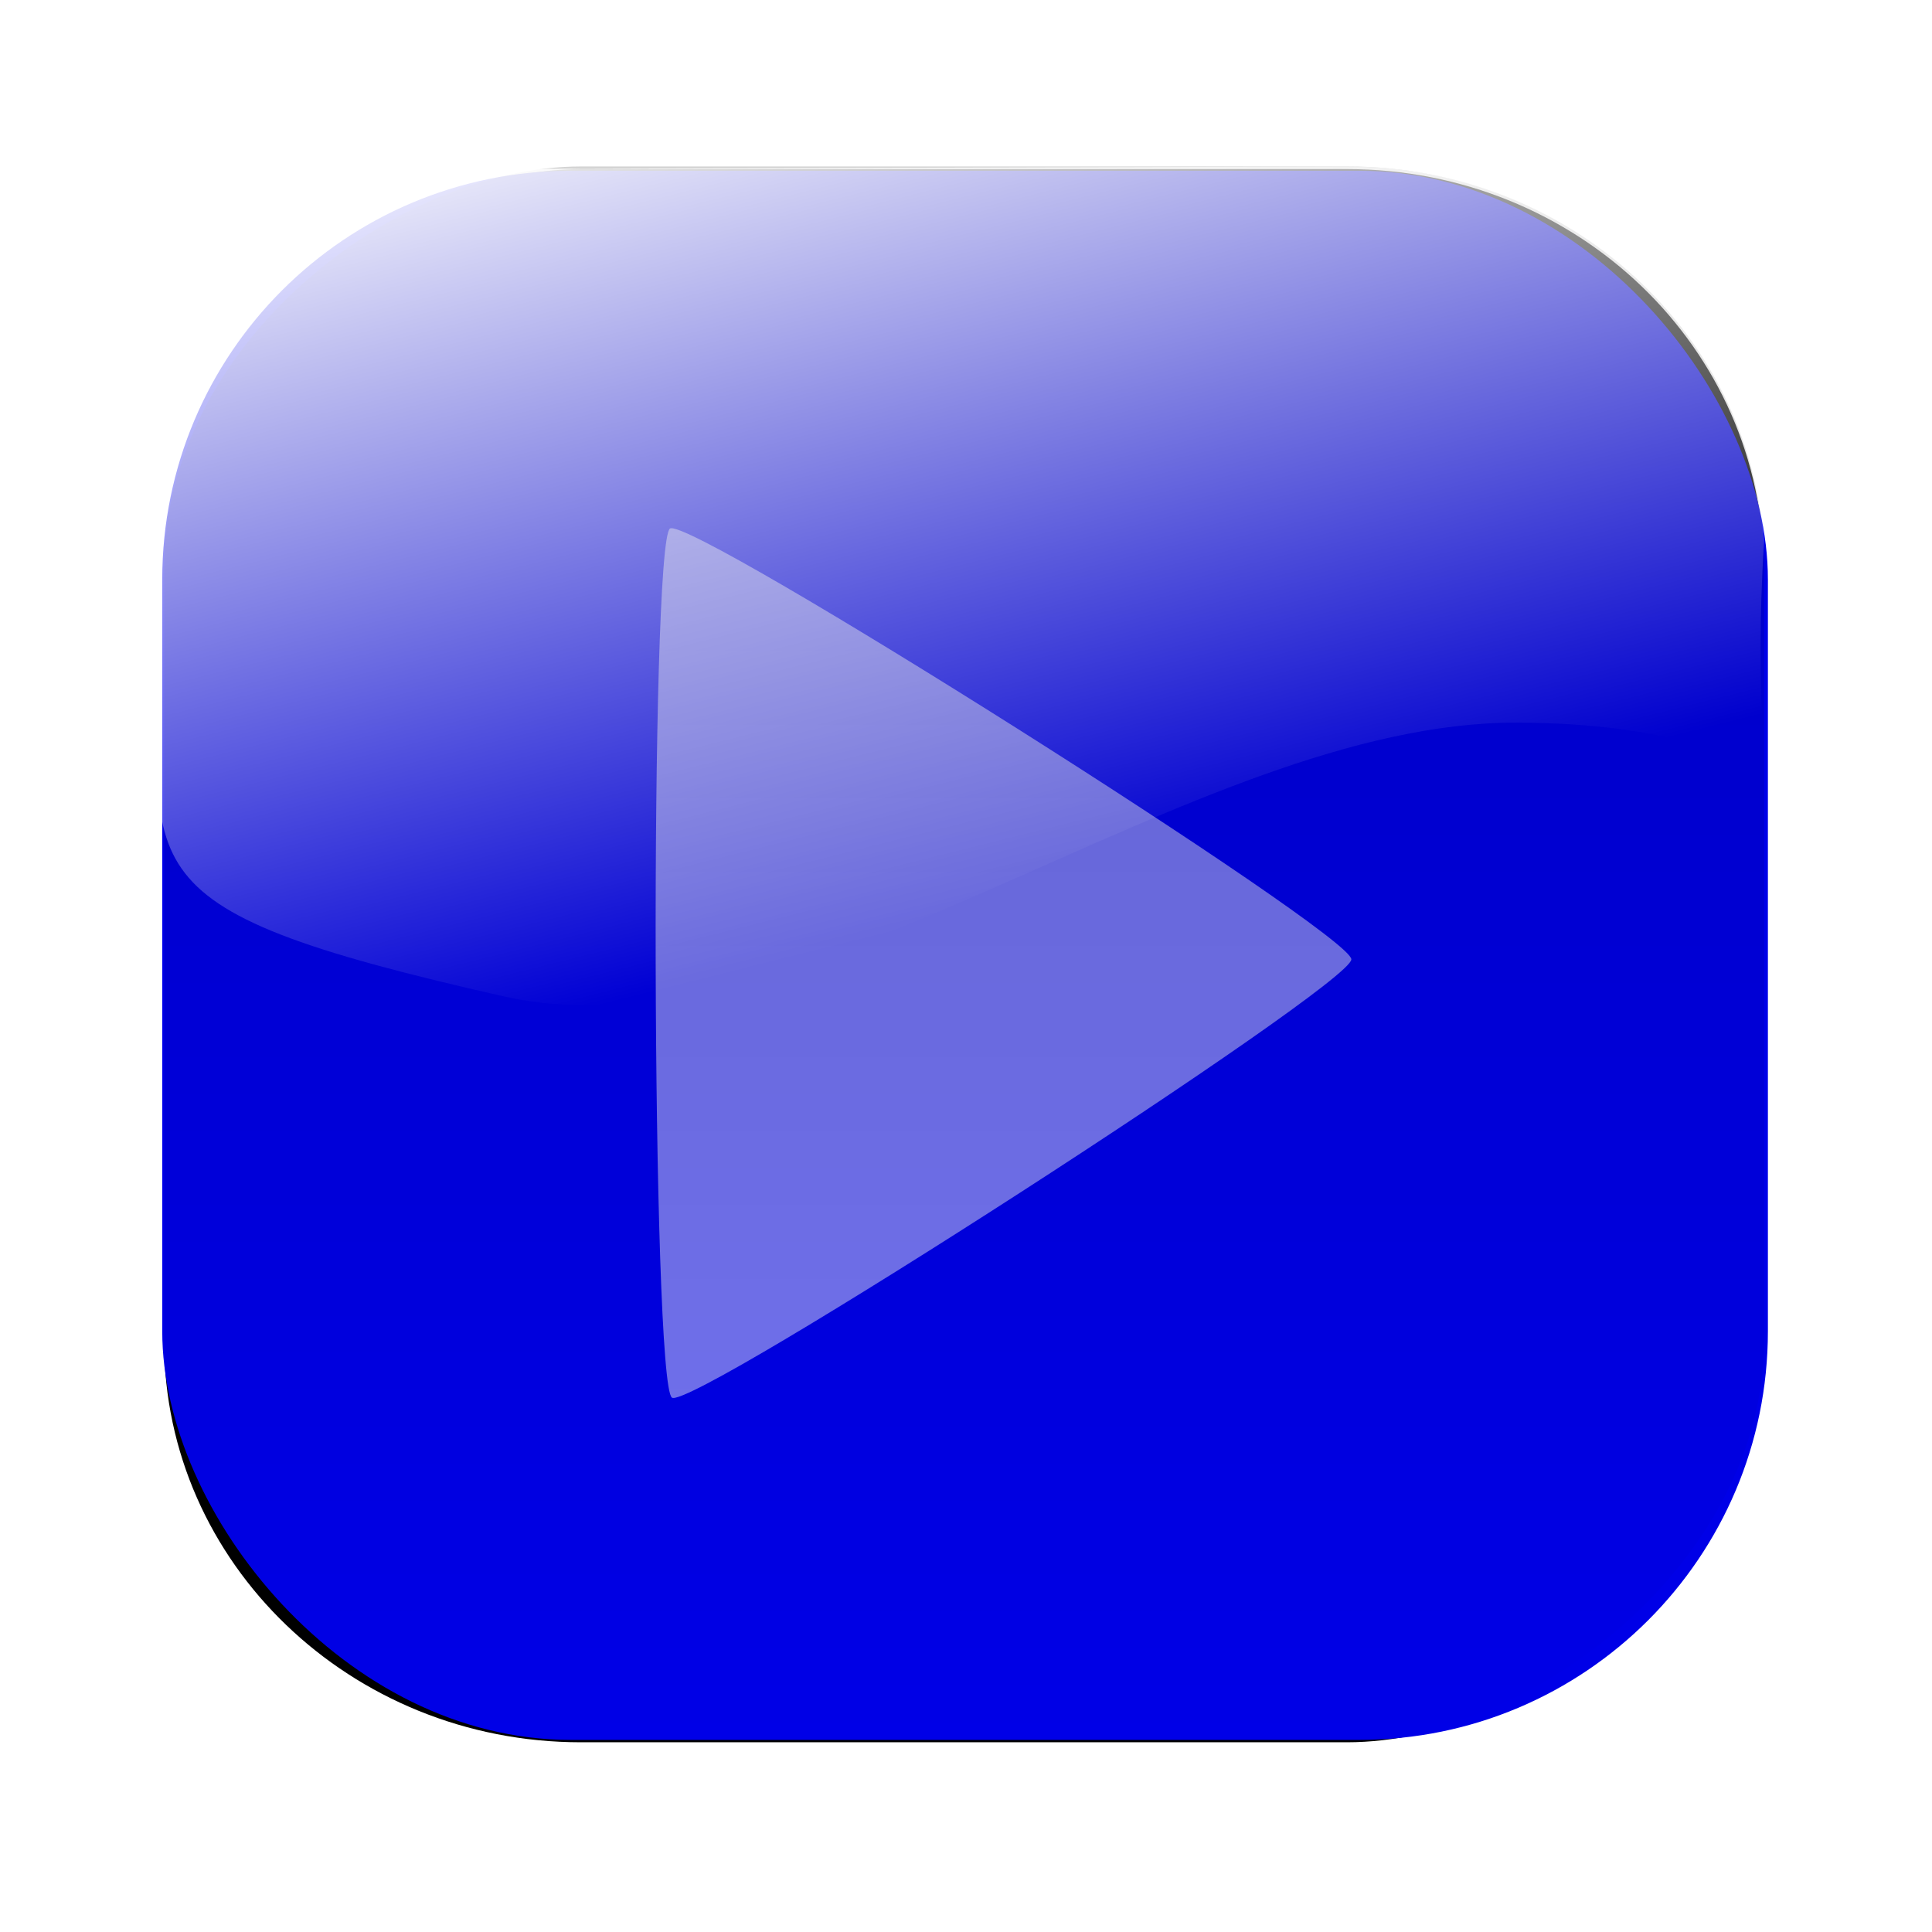 <?xml version="1.0" encoding="UTF-8" standalone="no"?>
<!-- Created with Inkscape (http://www.inkscape.org/) -->

<svg
   xmlns:dc="http://purl.org/dc/elements/1.1/"
   xmlns:cc="http://creativecommons.org/ns#"
   xmlns:rdf="http://www.w3.org/1999/02/22-rdf-syntax-ns#"
   xmlns:svg="http://www.w3.org/2000/svg"
   xmlns="http://www.w3.org/2000/svg"
   xmlns:xlink="http://www.w3.org/1999/xlink"
   xmlns:sodipodi="http://sodipodi.sourceforge.net/DTD/sodipodi-0.dtd"
   xmlns:inkscape="http://www.inkscape.org/namespaces/inkscape"
   width="50"
   height="50"
   id="svg5991"
   version="1.1"
   inkscape:version="0.47 r22583"
   sodipodi:docname="button_startgame_inactive.svg">
  <defs
     id="defs5993">
    <inkscape:perspective
       sodipodi:type="inkscape:persp3d"
       inkscape:vp_x="0 : 526.18109 : 1"
       inkscape:vp_y="0 : 1000 : 0"
       inkscape:vp_z="744.09448 : 526.18109 : 1"
       inkscape:persp3d-origin="372.04724 : 350.78739 : 1"
       id="perspective5999" />
    <inkscape:perspective
       id="perspective5972"
       inkscape:persp3d-origin="0.5 : 0.33333333 : 1"
       inkscape:vp_z="1 : 0.5 : 1"
       inkscape:vp_y="0 : 1000 : 0"
       inkscape:vp_x="0 : 0.5 : 1"
       sodipodi:type="inkscape:persp3d" />
    <linearGradient
       inkscape:collect="always"
       xlink:href="#linearGradient3611"
       id="linearGradient3639"
       gradientUnits="userSpaceOnUse"
       x1="23.998"
       y1="-67.393"
       x2="59.229"
       y2="-76.212"
       gradientTransform="matrix(0,0.661,-0.661,0,-34.522,989.165)" />
    <linearGradient
       id="linearGradient3611">
      <stop
         style="stop-color:#ffffff;stop-opacity:1;"
         offset="0"
         id="stop3613" />
      <stop
         style="stop-color:#ffffff;stop-opacity:0;"
         offset="1"
         id="stop3615" />
    </linearGradient>
    <linearGradient
       inkscape:collect="always"
       xlink:href="#linearGradient3600"
       id="linearGradient3641"
       gradientUnits="userSpaceOnUse"
       gradientTransform="matrix(0.648,0,0,0.674,968.727,-82.245)"
       x1="50.067"
       y1="85"
       x2="121.429"
       y2="85" />
    <linearGradient
       id="linearGradient3600">
      <stop
         style="stop-color:#000000;stop-opacity:0.443;"
         offset="0"
         id="stop3602" />
      <stop
         style="stop-color:#000000;stop-opacity:0;"
         offset="1"
         id="stop3604" />
    </linearGradient>
    <filter
       color-interpolation-filters="sRGB"
       inkscape:collect="always"
       id="filter3803">
      <feGaussianBlur
         inkscape:collect="always"
         stdDeviation="2.084"
         id="feGaussianBlur3805" />
    </filter>
  </defs>
  <sodipodi:namedview
     id="base"
     pagecolor="#ffffff"
     bordercolor="#666666"
     borderopacity="1.0"
     inkscape:pageopacity="0.0"
     inkscape:pageshadow="2"
     inkscape:zoom="7.9195959"
     inkscape:cx="47.652398"
     inkscape:cy="15.003639"
     inkscape:document-units="px"
     inkscape:current-layer="layer1"
     showgrid="false"
     inkscape:window-width="1920"
     inkscape:window-height="1125"
     inkscape:window-x="0"
     inkscape:window-y="24"
     inkscape:window-maximized="1" />
  <g
     inkscape:label="Ebene 1"
     inkscape:groupmode="layer"
     id="layer1"
     transform="translate(0,-1002.362)">
    <rect
       style="fill:#000000;fill-opacity:1;stroke:none;filter:url(#filter3803)"
       id="rect3707"
       width="61.594"
       height="62.628"
       x="32.48"
       y="-121.282"
       transform="matrix(0,0.661,-0.661,0,-34.522,985.269)"
       rx="15.679"
       ry="16.312" />
    <rect
       style="fill:#0000e7;fill-opacity:1;stroke:none"
       id="rect2816"
       width="41.554"
       height="40.61"
       x="4.199"
       y="1006.781"
       rx="10.577"
       ry="10.577" />
    <path
       style="fill:#ffffff;fill-opacity:1;stroke:none;opacity:0.45"
       d="m 34.973,1027.19 c 0.001,0.675 -17.053,11.678 -17.582,11.344 -0.264,-0.167 -0.409,-5.705 -0.422,-11.245 -0.013,-5.539 0.107,-11.079 0.371,-11.249 0.527,-0.34 17.631,10.475 17.633,11.15 z"
       id="path3609"
       sodipodi:nodetypes="csssc" />
    <rect
       ry="10.784"
       rx="10.365"
       transform="matrix(0,1,-1,0,0,0)"
       y="-45.656"
       x="1006.67"
       height="41.403"
       width="40.719"
       id="rect3590"
       style="opacity:0.428;fill:url(#linearGradient3641);fill-opacity:1;stroke:none" />
    <path
       style="fill:url(#linearGradient3639);fill-opacity:1;stroke:none"
       d="m 45.656,1016.34 c -0.552,8.796 1.905,4.737 -6.416,4.724 -8.382,-0.013 -18.454,8.84 -26.21,7.083 -10.376,-2.35 -8.878,-3.23 -8.895,-9.728 -0.002,-0.852 0.118,-2.787 0.118,-2.787 0.472,-3.607 4.042,-8.902 10.017,-8.902 l 20.602,-0.059 c 5.974,0 10.489,4.469 10.784,9.669 z"
       id="rect3608"
       sodipodi:nodetypes="cssscccc" />
  </g>
</svg>
